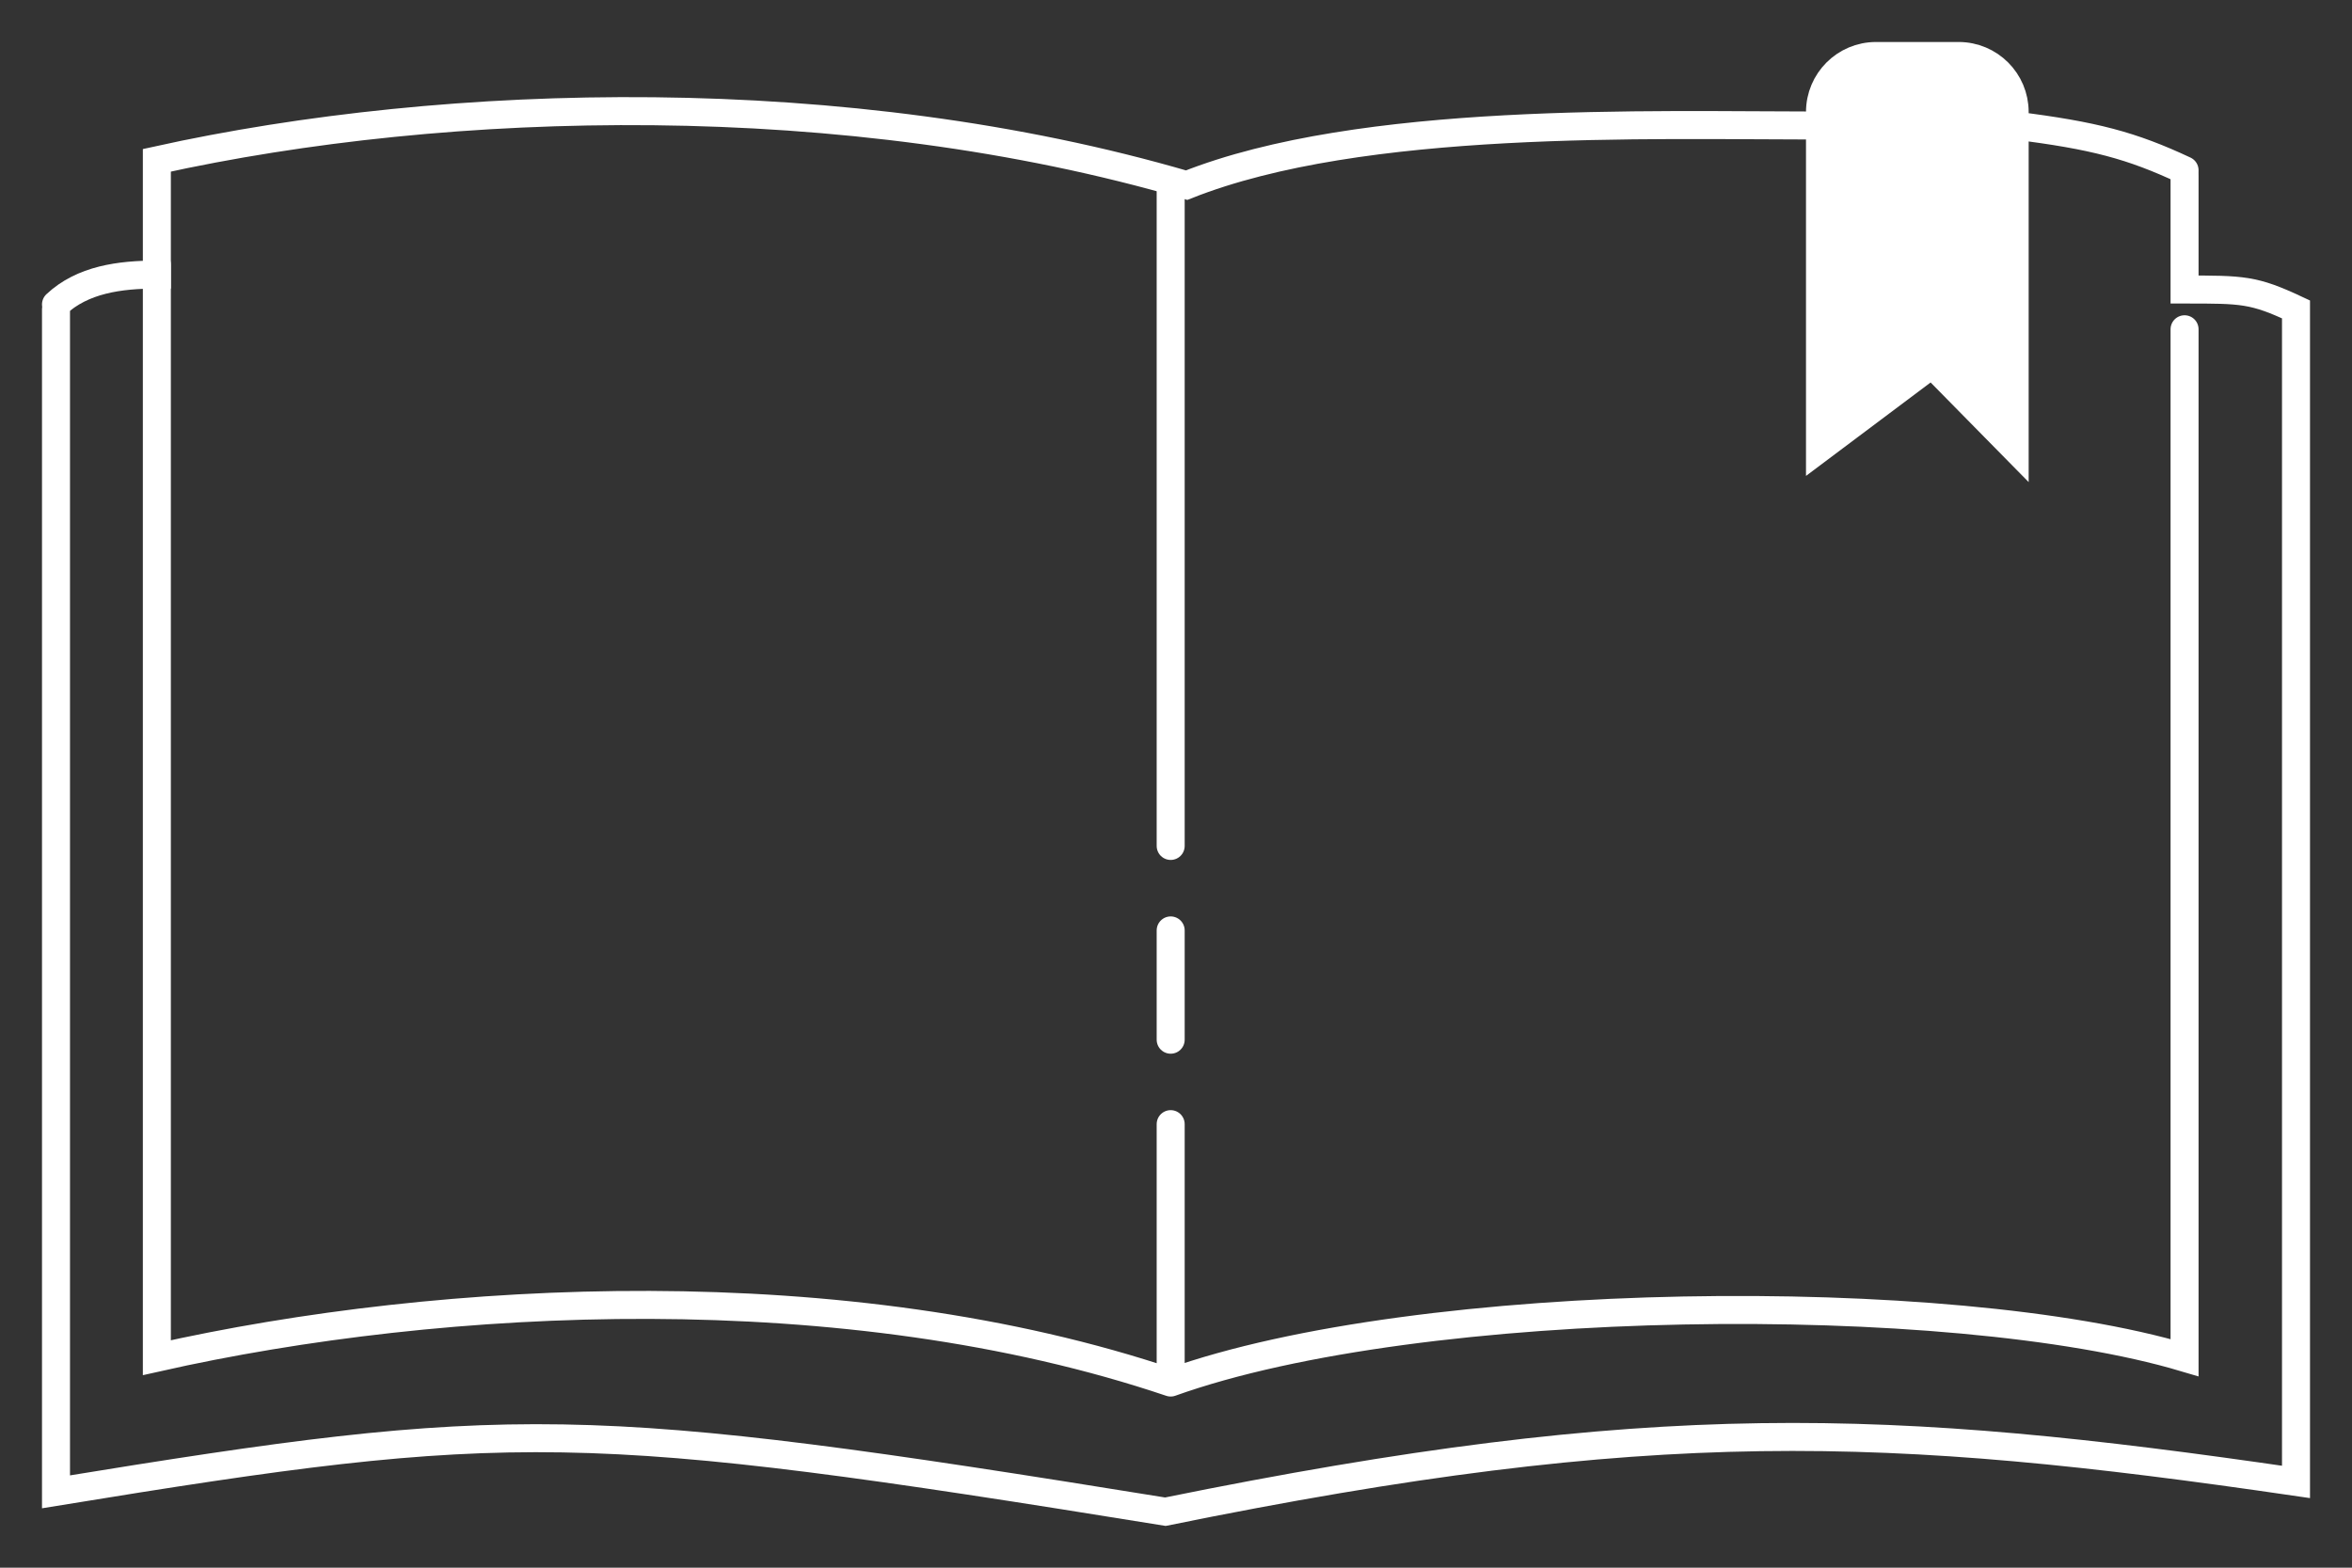 <svg width="42" height="28" viewBox="0 0 42 28" fill="none" xmlns="http://www.w3.org/2000/svg">
<rect x="0" y="0" width="42" height="28" fill="#333333" stroke="none"/>
<path d="M1 5.526V26.645C9.152 25.314 10.384 25.314 20.81 27C29.531 25.225 33.701 25.403 41 26.468V5.526C40.242 5.171 40.052 5.171 39.01 5.171V3.13M39.01 5.881V24.249C34.839 23.007 25.36 23.096 20.905 24.693M20.905 24.693C15.123 22.741 7.919 23.096 2.801 24.249V5.881V4.727M20.905 24.693V20.078M20.905 3.396V15.109M20.905 16.618V18.57" stroke="white" stroke-width="0.5" stroke-linecap="round"/>
<path d="M35.976 2V2.242V8L34.5 6.5L32.5 8V2.242V2C32.5 1.448 32.948 1 33.5 1H34.976C35.529 1 35.976 1.448 35.976 2Z" fill="white"/>
<path d="M39.01 3.041C38.062 2.597 37.398 2.42 35.976 2.242M35.976 2.242V2C35.976 1.448 35.529 1 34.976 1H33.5C32.948 1 32.5 1.448 32.5 2V2.242M35.976 2.242V8L34.5 6.5L32.5 8V2.242M32.5 2.242C29.467 2.242 24.317 2.065 21.19 3.307C15.123 1.532 8.014 1.71 2.801 2.863V4.904C2.137 4.904 1.474 4.993 1 5.437" stroke="white" stroke-width="0.5" stroke-linecap="round"/>
</svg>
